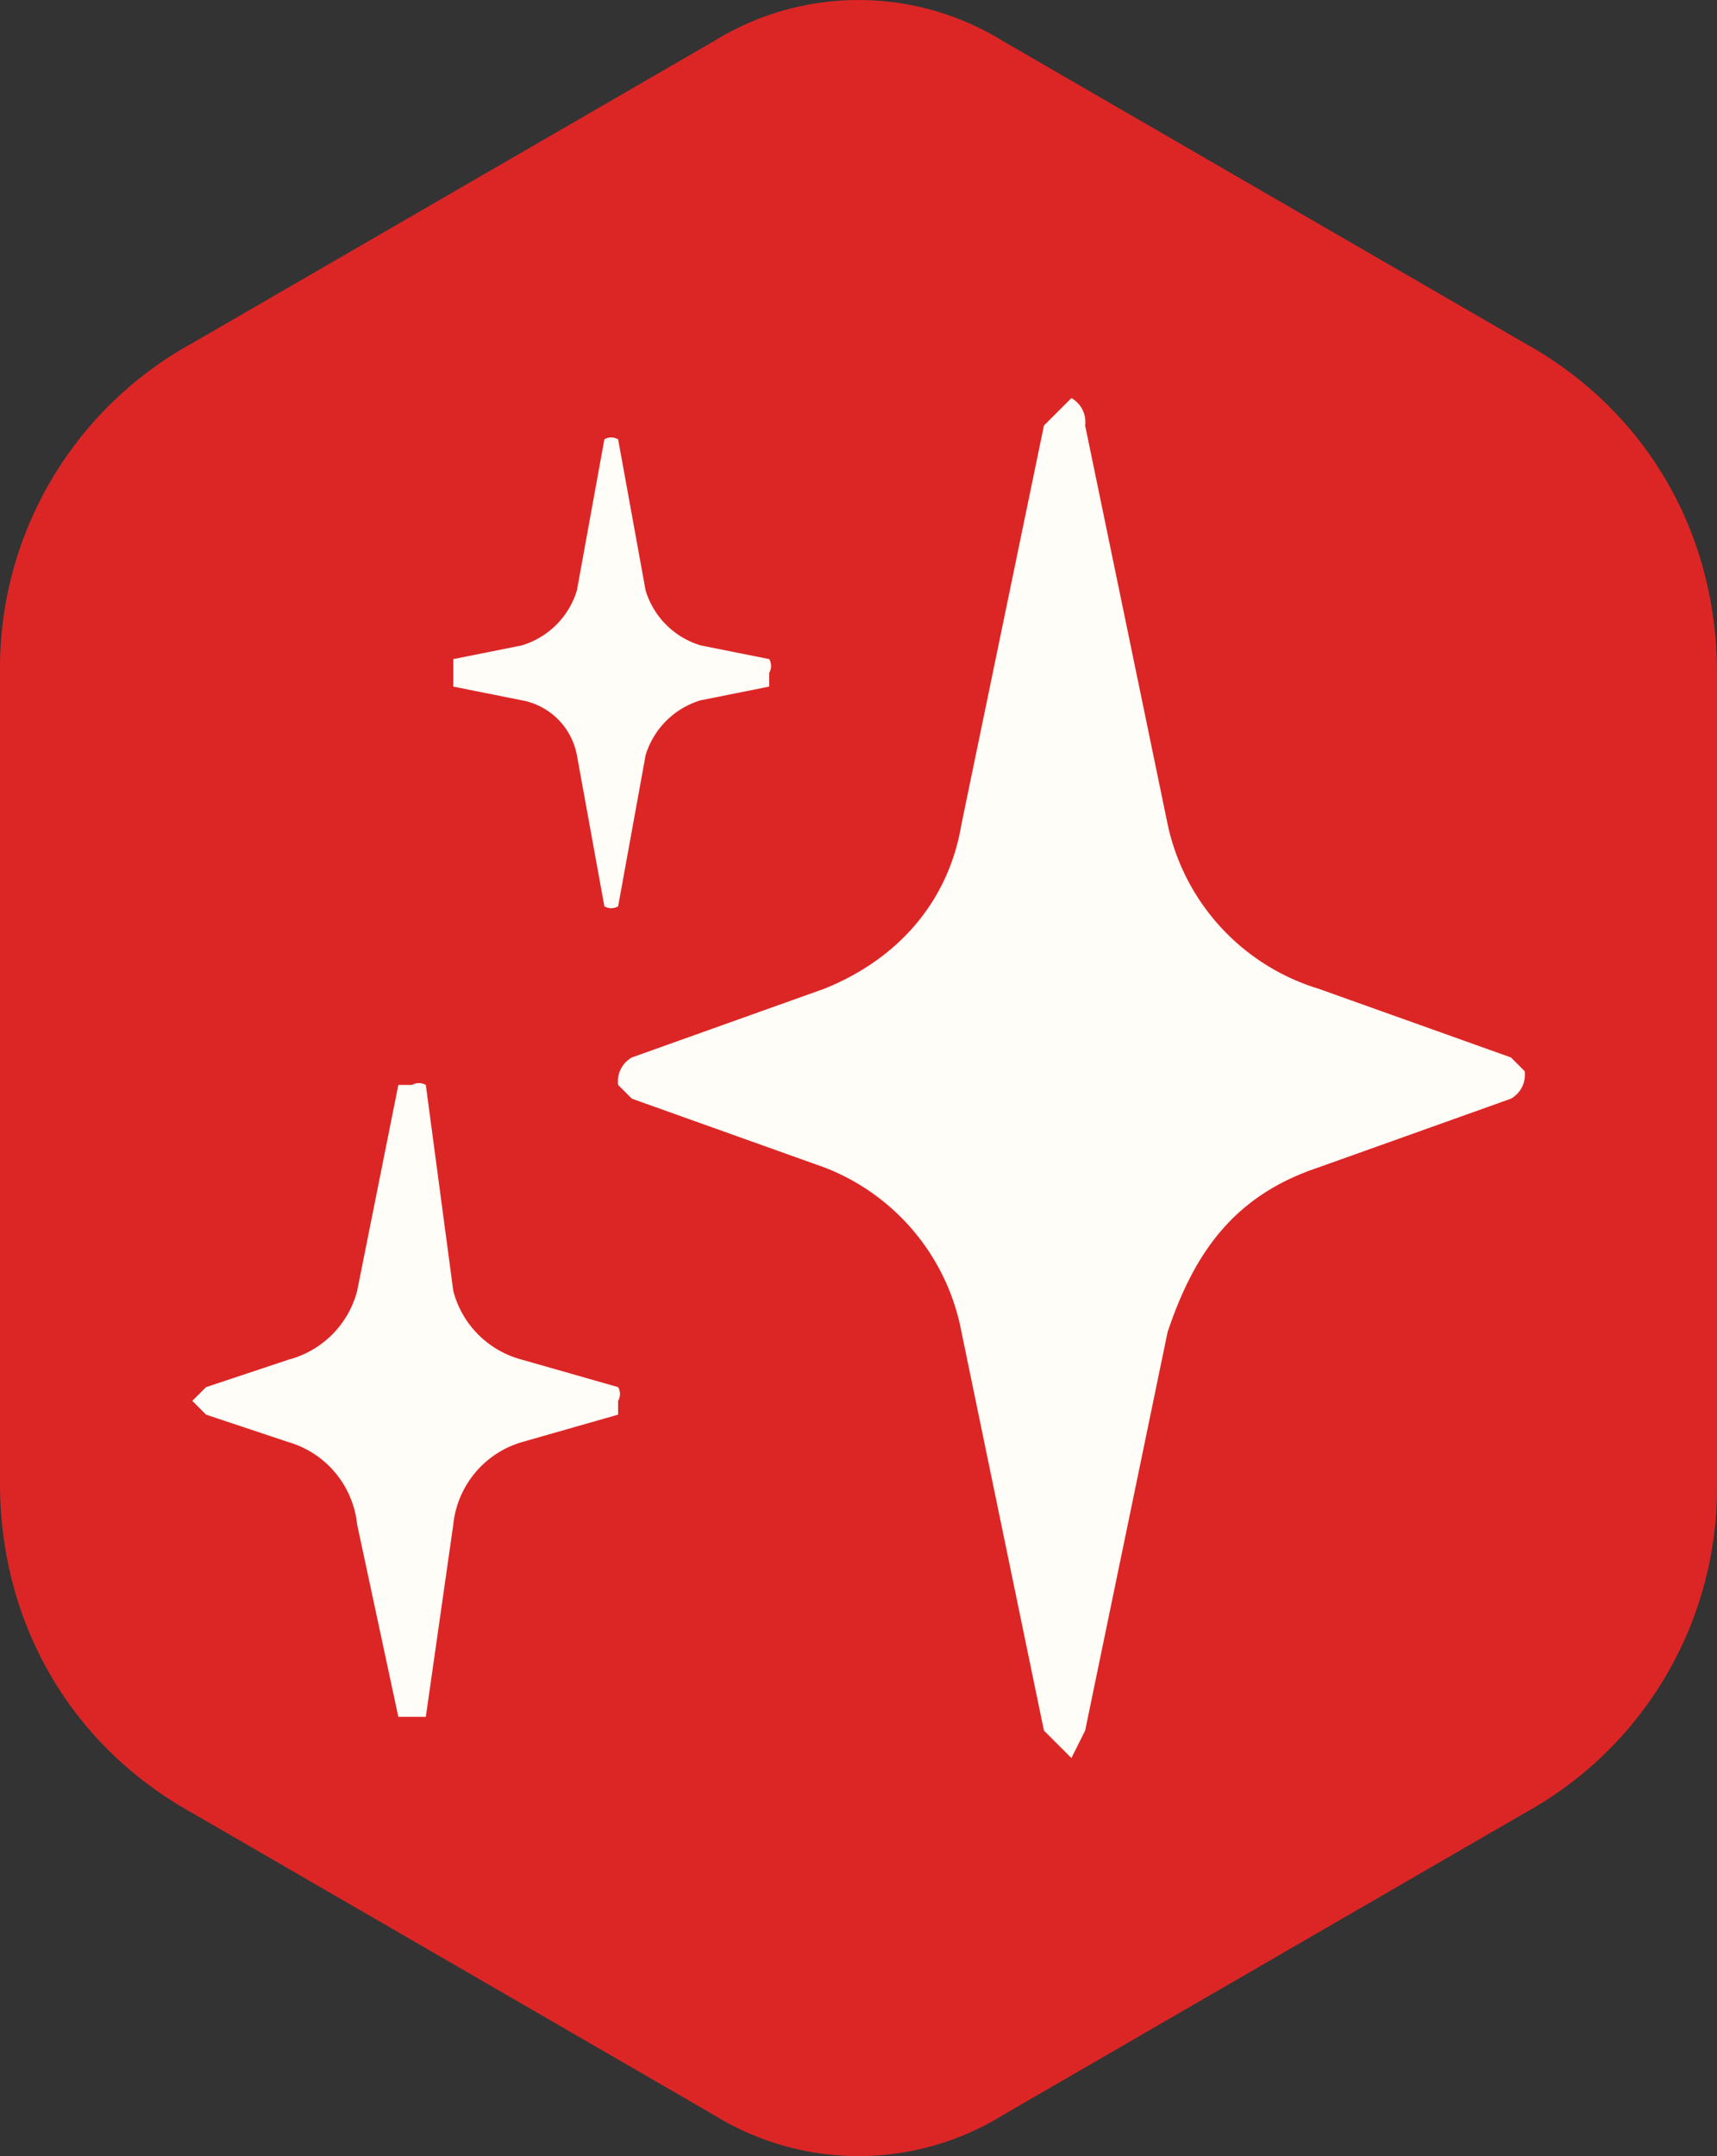 <svg xmlns="http://www.w3.org/2000/svg" xml:space="preserve" id="Treasure_x5F_logo_x5F_On_x5F_Light_x5F_AW" x="0" y="0" style="enable-background:new 0 0 683.002 157.001" version="1.1" viewBox="0 0.02 125 156.96"><rect x="0" y="0.02" width="125" height="156.96" fill="#333333" stroke="none"/><style>.st0{fill:#101827}</style><g id="Logo"><g id="Logomark"><path d="M0 49v59c0 10 5 19 14 24l38 22a20 20 0 0 0 21 0l38-22a27 27 0 0 0 14-24V49c0-10-5-19-14-24L73 3a20 20 0 0 0-21 0L14 25A27 27 0 0 0 0 49z" style="fill:#dc2626"/><path d="m110 77-14-5a16 16 0 0 1-11-12l-6-29a2 2 0 0 0-1-2l-2 2-6 29c-1 6-5 10-10 12l-14 5a2 2 0 0 0-1 2l1 1 14 5a16 16 0 0 1 10 12l6 29 2 2 1-2 6-29c2-6 5-10 11-12l14-5a2 2 0 0 0 1-2l-1-1zM33 50l5 1a5 5 0 0 1 4 4l2 11a1 1 0 0 0 1 0l2-11a6 6 0 0 1 4-4l5-1v-1a1 1 0 0 0 0-1l-5-1a6 6 0 0 1-4-4l-2-11a1 1 0 0 0-1 0l-2 11a6 6 0 0 1-4 4l-5 1v2m12 51-7-2a7 7 0 0 1-5-5l-2-15a1 1 0 0 0-1 0h-1l-3 15a7 7 0 0 1-5 5l-6 2-1 1 1 1 6 2a7 7 0 0 1 5 6l3 14h2l2-14a7 7 0 0 1 5-6l7-2v-1a1 1 0 0 0 0-1z" style="fill:#fffdf7"/></g></g></svg>
